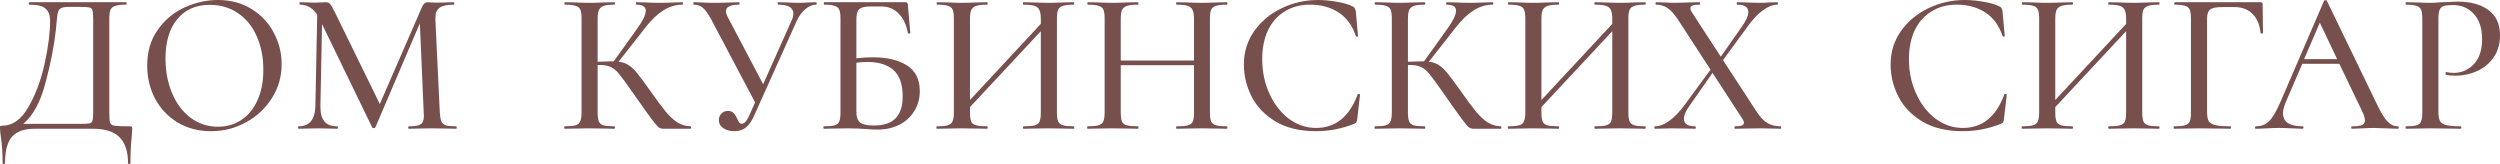 <svg width="930" height="61" viewBox="0 0 930 61" fill="none" xmlns="http://www.w3.org/2000/svg">
<path d="M48.298 46.993C48.748 46.993 48.997 47.043 49.047 47.143C49.147 47.193 49.197 47.444 49.197 47.896C49.197 48.197 49.147 49.001 49.047 50.306C48.698 53.218 48.523 56.657 48.523 60.623C48.523 60.874 48.373 61 48.074 61C47.774 61 47.624 60.874 47.624 60.623C47.624 56.356 46.576 53.168 44.48 51.059C42.383 48.951 39.113 47.896 34.67 47.896H12.73C9.086 47.896 6.365 48.85 4.568 50.758C2.771 52.716 1.872 56.005 1.872 60.623C1.872 60.874 1.722 61 1.423 61C1.123 61 0.973 60.874 0.973 60.623C0.973 56.858 0.724 53.394 0.225 50.231C0.175 49.829 0.125 49.403 0.075 48.951C0.025 48.549 0 48.122 0 47.67C0 47.269 0.025 47.018 0.075 46.917C0.175 46.817 0.424 46.767 0.824 46.767C4.668 46.767 7.912 44.457 10.558 39.838C13.254 35.169 15.276 29.747 16.624 23.572C17.971 17.346 18.645 12.075 18.645 7.757C18.645 5.749 18.096 4.242 16.998 3.238C15.95 2.234 13.903 1.732 10.858 1.732C10.758 1.732 10.708 1.581 10.708 1.28C10.708 0.979 10.758 0.828 10.858 0.828H46.95C47.05 0.828 47.1 0.979 47.1 1.28C47.1 1.581 47.05 1.732 46.95 1.732C45.103 1.732 43.756 1.883 42.907 2.184C42.058 2.435 41.459 2.912 41.11 3.615C40.81 4.318 40.66 5.422 40.66 6.928V41.796C40.66 43.754 40.76 45.035 40.96 45.637C41.16 46.239 41.709 46.616 42.607 46.767C43.556 46.917 45.453 46.993 48.298 46.993ZM34.67 7.079C34.67 5.422 34.57 4.318 34.37 3.765C34.221 3.213 33.846 2.887 33.247 2.786C32.648 2.636 31.4 2.56 29.503 2.56H25.609C24.112 2.56 23.063 2.761 22.464 3.163C21.915 3.565 21.566 4.217 21.416 5.121C21.266 5.974 21.067 7.882 20.817 10.844C20.168 16.919 18.87 23.572 16.923 30.801C15.026 38.031 12.256 43.127 8.611 46.089H29.129C31.226 46.089 32.573 46.039 33.172 45.938C33.821 45.788 34.221 45.461 34.37 44.959C34.57 44.407 34.67 43.303 34.67 41.646V7.079Z" fill="#774F4D"/>
<path d="M78.492 48.8C73.849 48.8 69.706 47.721 66.062 45.562C62.467 43.353 59.672 40.391 57.675 36.675C55.728 32.91 54.755 28.818 54.755 24.4C54.755 19.229 56.053 14.811 58.648 11.146C61.244 7.43 64.564 4.644 68.608 2.786C72.701 0.929 76.87 0 81.113 0C85.855 0 90.024 1.13 93.618 3.389C97.212 5.598 99.958 8.535 101.855 12.2C103.802 15.865 104.775 19.756 104.775 23.873C104.775 28.442 103.577 32.634 101.181 36.449C98.785 40.265 95.565 43.277 91.521 45.486C87.528 47.696 83.184 48.8 78.492 48.8ZM81.113 47.143C84.308 47.143 87.178 46.315 89.724 44.658C92.27 43.001 94.267 40.591 95.715 37.428C97.212 34.215 97.961 30.4 97.961 25.982C97.961 21.312 97.137 17.145 95.49 13.48C93.892 9.815 91.571 6.954 88.526 4.895C85.531 2.837 82.036 1.807 78.043 1.807C72.851 1.807 68.807 3.59 65.912 7.154C63.017 10.669 61.569 15.539 61.569 21.764C61.569 26.534 62.392 30.851 64.04 34.717C65.687 38.583 67.984 41.621 70.929 43.83C73.924 46.039 77.319 47.143 81.113 47.143Z" fill="#774F4D"/>
<path d="M169.744 46.993C169.844 46.993 169.894 47.143 169.894 47.444C169.894 47.746 169.844 47.896 169.744 47.896C168.147 47.896 166.874 47.871 165.925 47.821L160.609 47.746L155.592 47.821C154.743 47.871 153.57 47.896 152.072 47.896C151.922 47.896 151.847 47.746 151.847 47.444C151.847 47.143 151.922 46.993 152.072 46.993C154.269 46.993 155.741 46.742 156.49 46.239C157.289 45.737 157.688 44.683 157.688 43.077L157.613 41.796L156.191 8.66L139.642 47.369C139.542 47.57 139.342 47.67 139.043 47.67C138.743 47.67 138.544 47.57 138.444 47.369L119.798 8.962L119.199 39.236C119.149 41.897 119.624 43.855 120.622 45.11C121.62 46.365 123.243 46.993 125.489 46.993C125.639 46.993 125.714 47.143 125.714 47.444C125.714 47.746 125.639 47.896 125.489 47.896C124.141 47.896 123.093 47.871 122.344 47.821L118.226 47.746L114.107 47.821C113.408 47.871 112.385 47.896 111.037 47.896C110.937 47.896 110.887 47.746 110.887 47.444C110.887 47.143 110.937 46.993 111.037 46.993C115.181 46.993 117.277 44.407 117.327 39.236L118.001 5.498C116.404 2.987 114.257 1.732 111.561 1.732C111.462 1.732 111.412 1.581 111.412 1.28C111.412 0.979 111.462 0.828 111.561 0.828L114.557 0.904C115.156 0.954 115.929 0.979 116.878 0.979C117.976 0.979 118.875 0.954 119.574 0.904C120.273 0.854 120.822 0.828 121.221 0.828C121.87 0.828 122.394 1.054 122.794 1.506C123.193 1.958 123.817 3.037 124.666 4.744L141.289 38.709L156.939 2.711C157.439 1.456 158.187 0.828 159.186 0.828C159.485 0.828 159.885 0.854 160.384 0.904C160.883 0.954 161.532 0.979 162.331 0.979L166.15 0.904C166.749 0.854 167.622 0.828 168.771 0.828C168.92 0.828 168.995 0.979 168.995 1.28C168.995 1.581 168.92 1.732 168.771 1.732C166.325 1.732 164.552 2.134 163.454 2.937C162.406 3.74 161.907 5.146 161.956 7.154L163.604 41.796C163.704 43.353 163.903 44.482 164.203 45.185C164.502 45.888 165.052 46.365 165.85 46.616C166.649 46.867 167.947 46.993 169.744 46.993Z" fill="#774F4D"/>
<path d="M256.919 46.993C257.019 46.993 257.069 47.143 257.069 47.444C257.069 47.746 257.019 47.896 256.919 47.896H246.81C246.111 47.896 245.512 47.721 245.013 47.369C244.513 46.968 243.64 45.938 242.392 44.282C241.144 42.625 238.997 39.612 235.952 35.244L235.053 33.964C232.907 30.902 231.334 28.768 230.336 27.563C229.337 26.308 228.289 25.429 227.191 24.927C226.143 24.425 224.745 24.174 222.998 24.174H222.324V41.796C222.324 43.303 222.473 44.432 222.773 45.185C223.072 45.888 223.647 46.365 224.495 46.616C225.394 46.867 226.767 46.993 228.614 46.993C228.713 46.993 228.763 47.143 228.763 47.444C228.763 47.746 228.713 47.896 228.614 47.896C226.966 47.896 225.668 47.871 224.72 47.821L219.104 47.746L213.862 47.821C212.963 47.871 211.69 47.896 210.043 47.896C209.943 47.896 209.893 47.746 209.893 47.444C209.893 47.143 209.943 46.993 210.043 46.993C211.89 46.993 213.238 46.867 214.087 46.616C214.935 46.365 215.509 45.888 215.809 45.185C216.158 44.432 216.333 43.303 216.333 41.796V6.928C216.333 5.422 216.183 4.318 215.884 3.615C215.584 2.912 215.01 2.435 214.162 2.184C213.313 1.883 211.965 1.732 210.118 1.732C210.018 1.732 209.968 1.581 209.968 1.28C209.968 0.979 210.018 0.828 210.118 0.828L213.937 0.904C216.034 1.004 217.756 1.054 219.104 1.054C220.601 1.054 222.498 1.004 224.795 0.904L228.614 0.828C228.713 0.828 228.763 0.979 228.763 1.28C228.763 1.581 228.713 1.732 228.614 1.732C226.816 1.732 225.469 1.883 224.57 2.184C223.721 2.485 223.122 3.012 222.773 3.765C222.473 4.468 222.324 5.573 222.324 7.079V22.969C225.019 22.869 226.692 22.819 227.341 22.819H228.314L237 10.694C239.147 7.732 240.22 5.498 240.22 3.991C240.22 2.485 239.047 1.732 236.701 1.732C236.601 1.732 236.551 1.581 236.551 1.28C236.551 0.979 236.601 0.828 236.701 0.828L239.996 0.904C241.992 1.004 243.815 1.054 245.462 1.054C247.259 1.054 249.106 1.004 251.003 0.904L253.849 0.828C253.998 0.828 254.073 0.979 254.073 1.28C254.073 1.581 253.998 1.732 253.849 1.732C251.402 1.732 249.056 2.435 246.81 3.841C244.563 5.247 242.342 7.355 240.145 10.167L230.111 22.969C231.609 23.12 232.857 23.547 233.855 24.249C234.904 24.902 235.927 25.856 236.925 27.111C237.924 28.316 239.571 30.525 241.868 33.738C244.264 37.152 246.161 39.713 247.559 41.42C248.956 43.127 250.404 44.482 251.902 45.486C253.399 46.44 255.072 46.942 256.919 46.993Z" fill="#774F4D"/>
<path d="M303.581 0.828C303.731 0.828 303.806 0.979 303.806 1.28C303.806 1.581 303.731 1.732 303.581 1.732C302.234 1.732 300.911 2.284 299.613 3.389C298.315 4.443 297.242 5.899 296.393 7.757L280.518 43.077C279.619 45.085 278.596 46.541 277.448 47.444C276.35 48.348 274.927 48.8 273.18 48.8C271.532 48.8 270.159 48.423 269.061 47.67C267.963 46.917 267.414 45.913 267.414 44.658C267.414 43.754 267.713 42.976 268.312 42.324C268.911 41.621 269.735 41.269 270.783 41.269C271.732 41.269 272.431 41.52 272.88 42.022C273.379 42.524 273.829 43.227 274.228 44.131C274.478 44.733 274.727 45.21 274.977 45.562C275.226 45.863 275.551 46.014 275.95 46.014C276.449 46.014 276.924 45.763 277.373 45.261C277.822 44.758 278.297 43.93 278.796 42.775L280.892 38.106L264.493 7.079C263.395 5.071 262.397 3.69 261.498 2.937C260.65 2.134 259.501 1.732 258.054 1.732C257.954 1.732 257.904 1.581 257.904 1.28C257.904 0.979 257.954 0.828 258.054 0.828L260.749 0.904C262.247 1.004 263.77 1.054 265.317 1.054C267.663 1.054 269.935 1.004 272.131 0.904C272.88 0.854 273.804 0.828 274.902 0.828C275.052 0.828 275.127 0.979 275.127 1.28C275.127 1.581 275.052 1.732 274.902 1.732C271.657 1.732 270.035 2.56 270.035 4.217C270.035 4.77 270.259 5.472 270.709 6.326L283.888 31.328L294.521 7.531C294.92 6.728 295.12 5.899 295.12 5.046C295.12 2.837 293.248 1.732 289.504 1.732C289.354 1.732 289.279 1.581 289.279 1.28C289.279 0.979 289.354 0.828 289.504 0.828L292.649 0.904C294.446 1.004 296.043 1.054 297.441 1.054C298.34 1.054 299.438 1.004 300.736 0.904L303.581 0.828Z" fill="#774F4D"/>
<path d="M324.639 21.312C329.93 21.312 334.174 22.317 337.369 24.325C340.564 26.333 342.161 29.521 342.161 33.889C342.161 36.65 341.487 39.11 340.139 41.269C338.841 43.428 336.994 45.135 334.598 46.39C332.202 47.595 329.481 48.197 326.436 48.197C325.088 48.197 323.516 48.122 321.719 47.972C320.97 47.921 320.071 47.871 319.023 47.821C317.974 47.771 316.826 47.746 315.578 47.746L310.337 47.821C309.388 47.871 308.115 47.896 306.518 47.896C306.368 47.896 306.293 47.746 306.293 47.444C306.293 47.143 306.368 46.993 306.518 46.993C308.315 46.993 309.638 46.867 310.486 46.616C311.335 46.365 311.909 45.888 312.209 45.185C312.508 44.432 312.658 43.303 312.658 41.796V6.928C312.658 5.422 312.508 4.318 312.209 3.615C311.909 2.912 311.335 2.435 310.486 2.184C309.688 1.883 308.39 1.732 306.592 1.732C306.493 1.732 306.443 1.581 306.443 1.28C306.443 0.979 306.493 0.828 306.592 0.828H336.695C337.144 0.828 337.419 0.904 337.518 1.054C337.668 1.205 337.743 1.531 337.743 2.033L338.642 12.2C338.642 12.351 338.492 12.451 338.192 12.501C337.943 12.501 337.793 12.426 337.743 12.275C337.144 9.112 335.971 6.677 334.224 4.97C332.526 3.263 330.43 2.41 327.934 2.41H324.04C322.492 2.41 321.344 2.56 320.595 2.862C319.846 3.113 319.322 3.59 319.023 4.293C318.723 4.995 318.574 6.025 318.574 7.38V21.689C320.82 21.438 322.842 21.312 324.639 21.312ZM325.013 46.691C328.757 46.691 331.478 45.788 333.175 43.98C334.923 42.173 335.796 39.462 335.796 35.847C335.796 31.328 334.648 28.065 332.352 26.057C330.105 24.049 326.86 23.044 322.617 23.044C321.169 23.044 319.822 23.145 318.574 23.346V41.796C318.574 43.453 318.998 44.683 319.846 45.486C320.745 46.29 322.467 46.691 325.013 46.691Z" fill="#774F4D"/>
<path d="M399.469 46.993C399.569 46.993 399.618 47.143 399.618 47.444C399.618 47.746 399.569 47.896 399.469 47.896C397.821 47.896 396.523 47.871 395.575 47.821L390.183 47.746L384.343 47.821C383.444 47.871 382.246 47.896 380.748 47.896C380.599 47.896 380.524 47.746 380.524 47.444C380.524 47.143 380.599 46.993 380.748 46.993C382.645 46.993 384.043 46.867 384.942 46.616C385.84 46.365 386.439 45.888 386.739 45.185C387.038 44.432 387.188 43.303 387.188 41.796V11.598L360.83 39.838V41.796C360.83 43.303 360.98 44.432 361.279 45.185C361.579 45.888 362.178 46.365 363.076 46.616C363.975 46.867 365.373 46.993 367.27 46.993C367.37 46.993 367.419 47.143 367.419 47.444C367.419 47.746 367.37 47.896 367.27 47.896C365.672 47.896 364.399 47.871 363.451 47.821L357.685 47.746L352.368 47.821C351.42 47.871 350.122 47.896 348.475 47.896C348.375 47.896 348.325 47.746 348.325 47.444C348.325 47.143 348.375 46.993 348.475 46.993C350.322 46.993 351.669 46.867 352.518 46.616C353.417 46.365 354.016 45.888 354.315 45.185C354.665 44.432 354.839 43.303 354.839 41.796V6.928C354.839 5.422 354.69 4.318 354.39 3.615C354.091 2.912 353.517 2.435 352.668 2.184C351.819 1.883 350.471 1.732 348.624 1.732C348.475 1.732 348.4 1.581 348.4 1.28C348.4 0.979 348.475 0.828 348.624 0.828L352.443 0.904C354.54 1.004 356.287 1.054 357.685 1.054C359.282 1.054 361.229 1.004 363.526 0.904L367.27 0.828C367.37 0.828 367.419 0.979 367.419 1.28C367.419 1.581 367.37 1.732 367.27 1.732C365.423 1.732 364.05 1.883 363.151 2.184C362.253 2.485 361.629 3.012 361.279 3.765C360.98 4.468 360.83 5.573 360.83 7.079V37.203L387.188 8.886V7.079C387.188 5.573 387.013 4.468 386.664 3.765C386.364 3.012 385.765 2.485 384.867 2.184C384.018 1.883 382.645 1.732 380.748 1.732C380.599 1.732 380.524 1.581 380.524 1.28C380.524 0.979 380.599 0.828 380.748 0.828L384.343 0.904C386.639 1.004 388.586 1.054 390.183 1.054C391.581 1.054 393.378 1.004 395.575 0.904L399.469 0.828C399.569 0.828 399.618 0.979 399.618 1.28C399.618 1.581 399.569 1.732 399.469 1.732C397.622 1.732 396.274 1.883 395.425 2.184C394.576 2.435 393.977 2.912 393.628 3.615C393.328 4.318 393.179 5.422 393.179 6.928V41.796C393.179 43.303 393.328 44.432 393.628 45.185C393.977 45.888 394.576 46.365 395.425 46.616C396.274 46.867 397.622 46.993 399.469 46.993Z" fill="#774F4D"/>
<path d="M456.38 46.993C456.53 46.993 456.605 47.143 456.605 47.444C456.605 47.746 456.53 47.896 456.38 47.896C454.783 47.896 453.51 47.871 452.561 47.821L447.17 47.746L441.254 47.821C440.405 47.871 439.232 47.896 437.735 47.896C437.585 47.896 437.51 47.746 437.51 47.444C437.51 47.143 437.585 46.993 437.735 46.993C439.632 46.993 441.03 46.867 441.928 46.616C442.827 46.365 443.426 45.888 443.725 45.185C444.025 44.432 444.174 43.303 444.174 41.796V24.249H416.918V41.796C416.918 43.303 417.068 44.432 417.367 45.185C417.667 45.888 418.266 46.365 419.164 46.616C420.063 46.867 421.461 46.993 423.358 46.993C423.457 46.993 423.507 47.143 423.507 47.444C423.507 47.746 423.457 47.896 423.358 47.896C421.76 47.896 420.487 47.871 419.539 47.821L413.773 47.746L408.456 47.821C407.508 47.871 406.21 47.896 404.562 47.896C404.462 47.896 404.413 47.746 404.413 47.444C404.413 47.143 404.462 46.993 404.562 46.993C406.409 46.993 407.757 46.867 408.606 46.616C409.504 46.365 410.104 45.888 410.403 45.185C410.753 44.432 410.927 43.303 410.927 41.796V6.928C410.927 5.422 410.777 4.318 410.478 3.615C410.178 2.912 409.604 2.435 408.756 2.184C407.907 1.883 406.559 1.732 404.712 1.732C404.562 1.732 404.487 1.581 404.487 1.28C404.487 0.979 404.562 0.828 404.712 0.828L408.531 0.904C410.628 1.004 412.375 1.054 413.773 1.054C415.37 1.054 417.317 1.004 419.613 0.904L423.358 0.828C423.457 0.828 423.507 0.979 423.507 1.28C423.507 1.581 423.457 1.732 423.358 1.732C421.51 1.732 420.138 1.883 419.239 2.184C418.34 2.485 417.716 3.012 417.367 3.765C417.068 4.468 416.918 5.573 416.918 7.079V22.517H444.174V7.079C444.174 5.573 444 4.468 443.65 3.765C443.351 3.012 442.752 2.485 441.853 2.184C441.005 1.883 439.632 1.732 437.735 1.732C437.585 1.732 437.51 1.581 437.51 1.28C437.51 0.979 437.585 0.828 437.735 0.828L441.254 0.904C443.55 1.004 445.522 1.054 447.17 1.054C448.568 1.054 450.365 1.004 452.561 0.904L456.38 0.828C456.53 0.828 456.605 0.979 456.605 1.28C456.605 1.581 456.53 1.732 456.38 1.732C454.533 1.732 453.185 1.883 452.337 2.184C451.488 2.435 450.889 2.912 450.539 3.615C450.24 4.318 450.09 5.422 450.09 6.928V41.796C450.09 43.303 450.24 44.432 450.539 45.185C450.889 45.888 451.488 46.365 452.337 46.616C453.185 46.867 454.533 46.993 456.38 46.993Z" fill="#774F4D"/>
<path d="M490.282 0C492.578 0 494.95 0.226 497.396 0.678C499.842 1.079 501.789 1.657 503.237 2.41C503.636 2.611 503.885 2.837 503.985 3.088C504.135 3.288 504.26 3.665 504.36 4.217L505.183 13.33C505.183 13.48 505.059 13.581 504.809 13.631C504.559 13.631 504.41 13.556 504.36 13.405C503.062 9.489 500.94 6.577 497.995 4.669C495.049 2.711 491.505 1.732 487.362 1.732C483.717 1.732 480.548 2.586 477.852 4.293C475.156 5.949 473.084 8.309 471.637 11.372C470.239 14.434 469.54 17.974 469.54 21.99C469.54 26.659 470.439 30.952 472.236 34.868C474.033 38.784 476.454 41.897 479.499 44.206C482.594 46.465 485.964 47.595 489.608 47.595C496.797 47.595 501.939 43.453 505.034 35.169C505.034 35.019 505.133 34.943 505.333 34.943C505.483 34.943 505.608 34.968 505.708 35.019C505.857 35.069 505.932 35.144 505.932 35.244L504.884 44.357C504.784 44.959 504.659 45.361 504.509 45.562C504.41 45.712 504.135 45.888 503.686 46.089C499.093 47.896 494.401 48.8 489.608 48.8C483.568 48.8 478.526 47.595 474.482 45.185C470.439 42.725 467.468 39.612 465.571 35.847C463.674 32.081 462.726 28.14 462.726 24.023C462.726 19.354 463.999 15.212 466.545 11.598C469.141 7.933 472.535 5.096 476.729 3.088C480.972 1.029 485.49 0 490.282 0Z" fill="#774F4D"/>
<path d="M558.345 46.993C558.445 46.993 558.495 47.143 558.495 47.444C558.495 47.746 558.445 47.896 558.345 47.896H548.236C547.537 47.896 546.938 47.721 546.439 47.369C545.94 46.968 545.066 45.938 543.818 44.282C542.57 42.625 540.423 39.612 537.378 35.244L536.48 33.964C534.333 30.902 532.761 28.768 531.762 27.563C530.764 26.308 529.715 25.429 528.617 24.927C527.569 24.425 526.171 24.174 524.424 24.174H523.75V41.796C523.75 43.303 523.9 44.432 524.199 45.185C524.499 45.888 525.073 46.365 525.921 46.616C526.82 46.867 528.193 46.993 530.04 46.993C530.14 46.993 530.19 47.143 530.19 47.444C530.19 47.746 530.14 47.896 530.04 47.896C528.393 47.896 527.095 47.871 526.146 47.821L520.53 47.746L515.288 47.821C514.39 47.871 513.117 47.896 511.469 47.896C511.37 47.896 511.32 47.746 511.32 47.444C511.32 47.143 511.37 46.993 511.469 46.993C513.316 46.993 514.664 46.867 515.513 46.616C516.362 46.365 516.936 45.888 517.235 45.185C517.585 44.432 517.759 43.303 517.759 41.796V6.928C517.759 5.422 517.61 4.318 517.31 3.615C517.011 2.912 516.437 2.435 515.588 2.184C514.739 1.883 513.391 1.732 511.544 1.732C511.444 1.732 511.394 1.581 511.394 1.28C511.394 0.979 511.444 0.828 511.544 0.828L515.363 0.904C517.46 1.004 519.182 1.054 520.53 1.054C522.028 1.054 523.925 1.004 526.221 0.904L530.04 0.828C530.14 0.828 530.19 0.979 530.19 1.28C530.19 1.581 530.14 1.732 530.04 1.732C528.243 1.732 526.895 1.883 525.996 2.184C525.148 2.485 524.549 3.012 524.199 3.765C523.9 4.468 523.75 5.573 523.75 7.079V22.969C526.446 22.869 528.118 22.819 528.767 22.819H529.74L538.427 10.694C540.573 7.732 541.646 5.498 541.646 3.991C541.646 2.485 540.473 1.732 538.127 1.732C538.027 1.732 537.977 1.581 537.977 1.28C537.977 0.979 538.027 0.828 538.127 0.828L541.422 0.904C543.419 1.004 545.241 1.054 546.888 1.054C548.685 1.054 550.532 1.004 552.429 0.904L555.275 0.828C555.425 0.828 555.5 0.979 555.5 1.28C555.5 1.581 555.425 1.732 555.275 1.732C552.829 1.732 550.482 2.435 548.236 3.841C545.99 5.247 543.768 7.355 541.572 10.167L531.538 22.969C533.035 23.12 534.283 23.547 535.282 24.249C536.33 24.902 537.353 25.856 538.352 27.111C539.35 28.316 540.998 30.525 543.294 33.738C545.69 37.152 547.587 39.713 548.985 41.42C550.383 43.127 551.83 44.482 553.328 45.486C554.826 46.44 556.498 46.942 558.345 46.993Z" fill="#774F4D"/>
<path d="M612.047 46.993C612.146 46.993 612.196 47.143 612.196 47.444C612.196 47.746 612.146 47.896 612.047 47.896C610.399 47.896 609.101 47.871 608.153 47.821L602.761 47.746L596.921 47.821C596.022 47.871 594.824 47.896 593.326 47.896C593.177 47.896 593.102 47.746 593.102 47.444C593.102 47.143 593.177 46.993 593.326 46.993C595.223 46.993 596.621 46.867 597.52 46.616C598.418 46.365 599.017 45.888 599.317 45.185C599.616 44.432 599.766 43.303 599.766 41.796V11.598L573.408 39.838V41.796C573.408 43.303 573.558 44.432 573.857 45.185C574.157 45.888 574.756 46.365 575.654 46.616C576.553 46.867 577.951 46.993 579.848 46.993C579.948 46.993 579.997 47.143 579.997 47.444C579.997 47.746 579.948 47.896 579.848 47.896C578.25 47.896 576.977 47.871 576.029 47.821L570.263 47.746L564.946 47.821C563.998 47.871 562.7 47.896 561.052 47.896C560.953 47.896 560.903 47.746 560.903 47.444C560.903 47.143 560.953 46.993 561.052 46.993C562.899 46.993 564.247 46.867 565.096 46.616C565.995 46.365 566.594 45.888 566.893 45.185C567.243 44.432 567.417 43.303 567.417 41.796V6.928C567.417 5.422 567.268 4.318 566.968 3.615C566.669 2.912 566.094 2.435 565.246 2.184C564.397 1.883 563.049 1.732 561.202 1.732C561.052 1.732 560.978 1.581 560.978 1.28C560.978 0.979 561.052 0.828 561.202 0.828L565.021 0.904C567.118 1.004 568.865 1.054 570.263 1.054C571.86 1.054 573.807 1.004 576.104 0.904L579.848 0.828C579.948 0.828 579.997 0.979 579.997 1.28C579.997 1.581 579.948 1.732 579.848 1.732C578.001 1.732 576.628 1.883 575.729 2.184C574.831 2.485 574.207 3.012 573.857 3.765C573.558 4.468 573.408 5.573 573.408 7.079V37.203L599.766 8.886V7.079C599.766 5.573 599.591 4.468 599.242 3.765C598.942 3.012 598.343 2.485 597.445 2.184C596.596 1.883 595.223 1.732 593.326 1.732C593.177 1.732 593.102 1.581 593.102 1.28C593.102 0.979 593.177 0.828 593.326 0.828L596.921 0.904C599.217 1.004 601.164 1.054 602.761 1.054C604.159 1.054 605.956 1.004 608.153 0.904L612.047 0.828C612.146 0.828 612.196 0.979 612.196 1.28C612.196 1.581 612.146 1.732 612.047 1.732C610.2 1.732 608.852 1.883 608.003 2.184C607.154 2.435 606.555 2.912 606.206 3.615C605.906 4.318 605.757 5.422 605.757 6.928V41.796C605.757 43.303 605.906 44.432 606.206 45.185C606.555 45.888 607.154 46.365 608.003 46.616C608.852 46.867 610.2 46.993 612.047 46.993Z" fill="#774F4D"/>
<path d="M662.443 46.993C662.543 46.993 662.593 47.143 662.593 47.444C662.593 47.746 662.543 47.896 662.443 47.896C661.096 47.896 660.022 47.871 659.224 47.821L655.03 47.746L649.189 47.821C648.241 47.871 646.968 47.896 645.37 47.896C645.271 47.896 645.221 47.746 645.221 47.444C645.221 47.143 645.271 46.993 645.37 46.993C646.519 46.993 647.367 46.892 647.916 46.691C648.466 46.49 648.74 46.164 648.74 45.712C648.74 45.261 648.516 44.708 648.066 44.056L637.059 27.111L628.522 39.311C627.124 41.219 626.426 42.851 626.426 44.206C626.426 46.064 627.823 46.993 630.619 46.993C630.769 46.993 630.844 47.143 630.844 47.444C630.844 47.746 630.769 47.896 630.619 47.896C629.071 47.896 627.898 47.871 627.099 47.821L621.858 47.746L618.488 47.821C617.889 47.871 616.941 47.896 615.643 47.896C615.493 47.896 615.418 47.746 615.418 47.444C615.418 47.143 615.493 46.993 615.643 46.993C617.29 46.993 619.037 46.34 620.884 45.035C622.781 43.679 624.703 41.696 626.65 39.085L636.31 25.906L624.254 7.38C622.906 5.322 621.608 3.866 620.36 3.012C619.112 2.159 617.664 1.732 616.017 1.732C615.917 1.732 615.867 1.581 615.867 1.28C615.867 0.979 615.917 0.828 616.017 0.828L619.012 0.904C620.31 1.004 621.284 1.054 621.933 1.054C623.63 1.054 625.727 1.004 628.223 0.904L632.191 0.828C632.341 0.828 632.416 0.979 632.416 1.28C632.416 1.581 632.341 1.732 632.191 1.732C631.043 1.732 630.195 1.833 629.645 2.033C629.096 2.234 628.822 2.586 628.822 3.088C628.822 3.489 629.046 4.042 629.496 4.744L640.129 21.086L648.066 9.79C649.614 7.531 650.388 5.774 650.388 4.519C650.388 2.661 649.015 1.732 646.269 1.732C646.119 1.732 646.044 1.581 646.044 1.28C646.044 0.979 646.119 0.828 646.269 0.828L649.714 0.904C651.71 1.004 653.483 1.054 655.03 1.054C655.929 1.054 657.027 1.004 658.325 0.904L661.17 0.828C661.32 0.828 661.395 0.979 661.395 1.28C661.395 1.581 661.32 1.732 661.17 1.732C659.523 1.732 657.726 2.435 655.779 3.841C653.832 5.247 651.885 7.33 649.938 10.091L640.953 22.367L653.533 41.646C654.831 43.604 656.153 44.984 657.501 45.788C658.849 46.591 660.496 46.993 662.443 46.993Z" fill="#774F4D"/>
<path d="M730.867 0C733.164 0 735.535 0.226 737.981 0.678C740.427 1.079 742.374 1.657 743.822 2.41C744.221 2.611 744.471 2.837 744.571 3.088C744.72 3.288 744.845 3.665 744.945 4.217L745.769 13.33C745.769 13.48 745.644 13.581 745.394 13.631C745.145 13.631 744.995 13.556 744.945 13.405C743.647 9.489 741.525 6.577 738.58 4.669C735.635 2.711 732.09 1.732 727.947 1.732C724.303 1.732 721.133 2.586 718.437 4.293C715.741 5.949 713.67 8.309 712.222 11.372C710.824 14.434 710.125 17.974 710.125 21.99C710.125 26.659 711.024 30.952 712.821 34.868C714.618 38.784 717.039 41.897 720.084 44.206C723.18 46.465 726.549 47.595 730.193 47.595C737.382 47.595 742.524 43.453 745.619 35.169C745.619 35.019 745.719 34.943 745.918 34.943C746.068 34.943 746.193 34.968 746.293 35.019C746.443 35.069 746.518 35.144 746.518 35.244L745.469 44.357C745.369 44.959 745.245 45.361 745.095 45.562C744.995 45.712 744.72 45.888 744.271 46.089C739.678 47.896 734.986 48.8 730.193 48.8C724.153 48.8 719.111 47.595 715.067 45.185C711.024 42.725 708.054 39.612 706.156 35.847C704.26 32.081 703.311 28.14 703.311 24.023C703.311 19.354 704.584 15.212 707.13 11.598C709.726 7.933 713.12 5.096 717.314 3.088C721.557 1.029 726.075 0 730.867 0Z" fill="#774F4D"/>
<path d="M803.198 46.993C803.298 46.993 803.348 47.143 803.348 47.444C803.348 47.746 803.298 47.896 803.198 47.896C801.551 47.896 800.253 47.871 799.305 47.821L793.913 47.746L788.073 47.821C787.174 47.871 785.976 47.896 784.478 47.896C784.328 47.896 784.254 47.746 784.254 47.444C784.254 47.143 784.328 46.993 784.478 46.993C786.375 46.993 787.773 46.867 788.672 46.616C789.57 46.365 790.169 45.888 790.469 45.185C790.768 44.432 790.918 43.303 790.918 41.796V11.598L764.56 39.838V41.796C764.56 43.303 764.71 44.432 765.009 45.185C765.309 45.888 765.908 46.365 766.806 46.616C767.705 46.867 769.103 46.993 771 46.993C771.099 46.993 771.149 47.143 771.149 47.444C771.149 47.746 771.099 47.896 771 47.896C769.402 47.896 768.129 47.871 767.181 47.821L761.415 47.746L756.098 47.821C755.15 47.871 753.852 47.896 752.204 47.896C752.105 47.896 752.055 47.746 752.055 47.444C752.055 47.143 752.105 46.993 752.204 46.993C754.051 46.993 755.399 46.867 756.248 46.616C757.147 46.365 757.746 45.888 758.045 45.185C758.395 44.432 758.569 43.303 758.569 41.796V6.928C758.569 5.422 758.42 4.318 758.12 3.615C757.82 2.912 757.246 2.435 756.398 2.184C755.549 1.883 754.201 1.732 752.354 1.732C752.204 1.732 752.13 1.581 752.13 1.28C752.13 0.979 752.204 0.828 752.354 0.828L756.173 0.904C758.27 1.004 760.017 1.054 761.415 1.054C763.012 1.054 764.959 1.004 767.255 0.904L771 0.828C771.099 0.828 771.149 0.979 771.149 1.28C771.149 1.581 771.099 1.732 771 1.732C769.152 1.732 767.78 1.883 766.881 2.184C765.982 2.485 765.359 3.012 765.009 3.765C764.71 4.468 764.56 5.573 764.56 7.079V37.203L790.918 8.886V7.079C790.918 5.573 790.743 4.468 790.394 3.765C790.094 3.012 789.495 2.485 788.597 2.184C787.748 1.883 786.375 1.732 784.478 1.732C784.328 1.732 784.254 1.581 784.254 1.28C784.254 0.979 784.328 0.828 784.478 0.828L788.073 0.904C790.369 1.004 792.316 1.054 793.913 1.054C795.311 1.054 797.108 1.004 799.305 0.904L803.198 0.828C803.298 0.828 803.348 0.979 803.348 1.28C803.348 1.581 803.298 1.732 803.198 1.732C801.351 1.732 800.004 1.883 799.155 2.184C798.306 2.435 797.707 2.912 797.358 3.615C797.058 4.318 796.909 5.422 796.909 6.928V41.796C796.909 43.303 797.058 44.432 797.358 45.185C797.707 45.888 798.306 46.365 799.155 46.616C800.004 46.867 801.351 46.993 803.198 46.993Z" fill="#774F4D"/>
<path d="M808.741 47.896C808.642 47.896 808.592 47.746 808.592 47.444C808.592 47.143 808.642 46.993 808.741 46.993C810.589 46.993 811.936 46.867 812.785 46.616C813.684 46.365 814.283 45.888 814.582 45.185C814.882 44.432 815.031 43.303 815.031 41.796V6.928C815.031 5.422 814.882 4.318 814.582 3.615C814.283 2.912 813.709 2.435 812.86 2.184C812.061 1.883 810.788 1.732 809.041 1.732C808.891 1.732 808.816 1.581 808.816 1.28C808.816 0.979 808.891 0.828 809.041 0.828H840.94C841.44 0.828 841.689 1.054 841.689 1.506L841.839 12.2C841.839 12.351 841.689 12.451 841.39 12.501C841.14 12.501 840.99 12.426 840.94 12.275C840.591 9.112 839.568 6.728 837.87 5.121C836.223 3.464 834.026 2.636 831.281 2.636H826.563C824.417 2.636 822.944 2.937 822.145 3.539C821.396 4.142 821.022 5.297 821.022 7.004V41.495C821.022 43.102 821.222 44.282 821.621 45.035C822.07 45.737 822.894 46.239 824.092 46.541C825.29 46.842 827.187 46.993 829.783 46.993C829.883 46.993 829.933 47.143 829.933 47.444C829.933 47.746 829.883 47.896 829.783 47.896C827.736 47.896 826.139 47.871 824.991 47.821L817.952 47.746L812.71 47.821C811.762 47.871 810.439 47.896 808.741 47.896Z" fill="#774F4D"/>
<path d="M892.031 46.993C892.231 46.993 892.331 47.143 892.331 47.444C892.331 47.746 892.231 47.896 892.031 47.896C891.083 47.896 889.56 47.846 887.463 47.746C885.466 47.645 883.994 47.595 883.045 47.595C881.897 47.595 880.474 47.645 878.777 47.746C877.08 47.846 875.807 47.896 874.958 47.896C874.758 47.896 874.659 47.746 874.659 47.444C874.659 47.143 874.758 46.993 874.958 46.993C876.655 46.993 877.879 46.842 878.627 46.541C879.376 46.189 879.751 45.587 879.751 44.733C879.751 43.88 879.376 42.7 878.627 41.194L870.241 23.722H856.463L850.322 37.956C849.623 39.612 849.274 40.993 849.274 42.097C849.274 45.361 851.695 46.993 856.537 46.993C856.787 46.993 856.912 47.143 856.912 47.444C856.912 47.746 856.787 47.896 856.537 47.896C855.639 47.896 854.341 47.846 852.643 47.746C850.747 47.645 849.099 47.595 847.701 47.595C846.403 47.595 844.856 47.645 843.059 47.746C841.461 47.846 840.163 47.896 839.165 47.896C838.965 47.896 838.865 47.746 838.865 47.444C838.865 47.143 838.965 46.993 839.165 46.993C840.563 46.993 841.736 46.717 842.684 46.164C843.683 45.612 844.631 44.658 845.53 43.303C846.428 41.947 847.452 39.939 848.6 37.278L864.55 0.301C864.6 0.151 864.774 0.075 865.074 0.075C865.373 0.025 865.548 0.1 865.598 0.301L883.644 37.579C885.342 41.244 886.789 43.729 887.987 45.035C889.186 46.34 890.534 46.993 892.031 46.993ZM857.136 21.99H869.417L862.977 8.435L857.136 21.99Z" fill="#774F4D"/>
<path d="M907.086 41.495C907.086 43.102 907.286 44.282 907.685 45.035C908.085 45.737 908.833 46.239 909.932 46.541C911.08 46.842 912.902 46.993 915.398 46.993C915.548 46.993 915.623 47.143 915.623 47.444C915.623 47.746 915.548 47.896 915.398 47.896C913.351 47.896 911.754 47.871 910.606 47.821L904.091 47.746L898.924 47.821C897.976 47.871 896.678 47.896 895.03 47.896C894.931 47.896 894.881 47.746 894.881 47.444C894.881 47.143 894.931 46.993 895.03 46.993C896.828 46.993 898.126 46.867 898.924 46.616C899.773 46.365 900.347 45.888 900.646 45.185C900.946 44.432 901.096 43.303 901.096 41.796V6.928C901.096 5.422 900.946 4.318 900.646 3.615C900.347 2.912 899.773 2.435 898.924 2.184C898.126 1.883 896.828 1.732 895.03 1.732C894.931 1.732 894.881 1.581 894.881 1.28C894.881 0.979 894.931 0.828 895.03 0.828L898.924 0.904C901.021 1.004 902.718 1.054 904.016 1.054C905.214 1.054 906.637 0.979 908.284 0.828C908.883 0.828 909.807 0.803 911.055 0.753C912.353 0.653 913.476 0.602 914.425 0.602C919.117 0.602 922.886 1.657 925.732 3.765C928.577 5.824 930 8.962 930 13.179C930 16.442 929.176 19.204 927.529 21.463C925.931 23.722 923.86 25.404 921.314 26.509C918.818 27.613 916.222 28.165 913.526 28.165C912.078 28.165 910.88 28.04 909.932 27.789C909.782 27.789 909.707 27.663 909.707 27.412C909.707 27.262 909.732 27.111 909.782 26.96C909.882 26.81 909.982 26.76 910.082 26.81C910.88 27.011 911.779 27.111 912.777 27.111C915.723 27.111 918.219 26.032 920.265 23.873C922.312 21.714 923.336 18.601 923.336 14.535C923.336 10.568 922.337 7.481 920.34 5.272C918.343 3.012 915.698 1.883 912.403 1.883C910.905 1.883 909.782 2.008 909.033 2.259C908.334 2.46 907.835 2.937 907.536 3.69C907.236 4.393 907.086 5.523 907.086 7.079V41.495Z" fill="#774F4D"/>
</svg>
